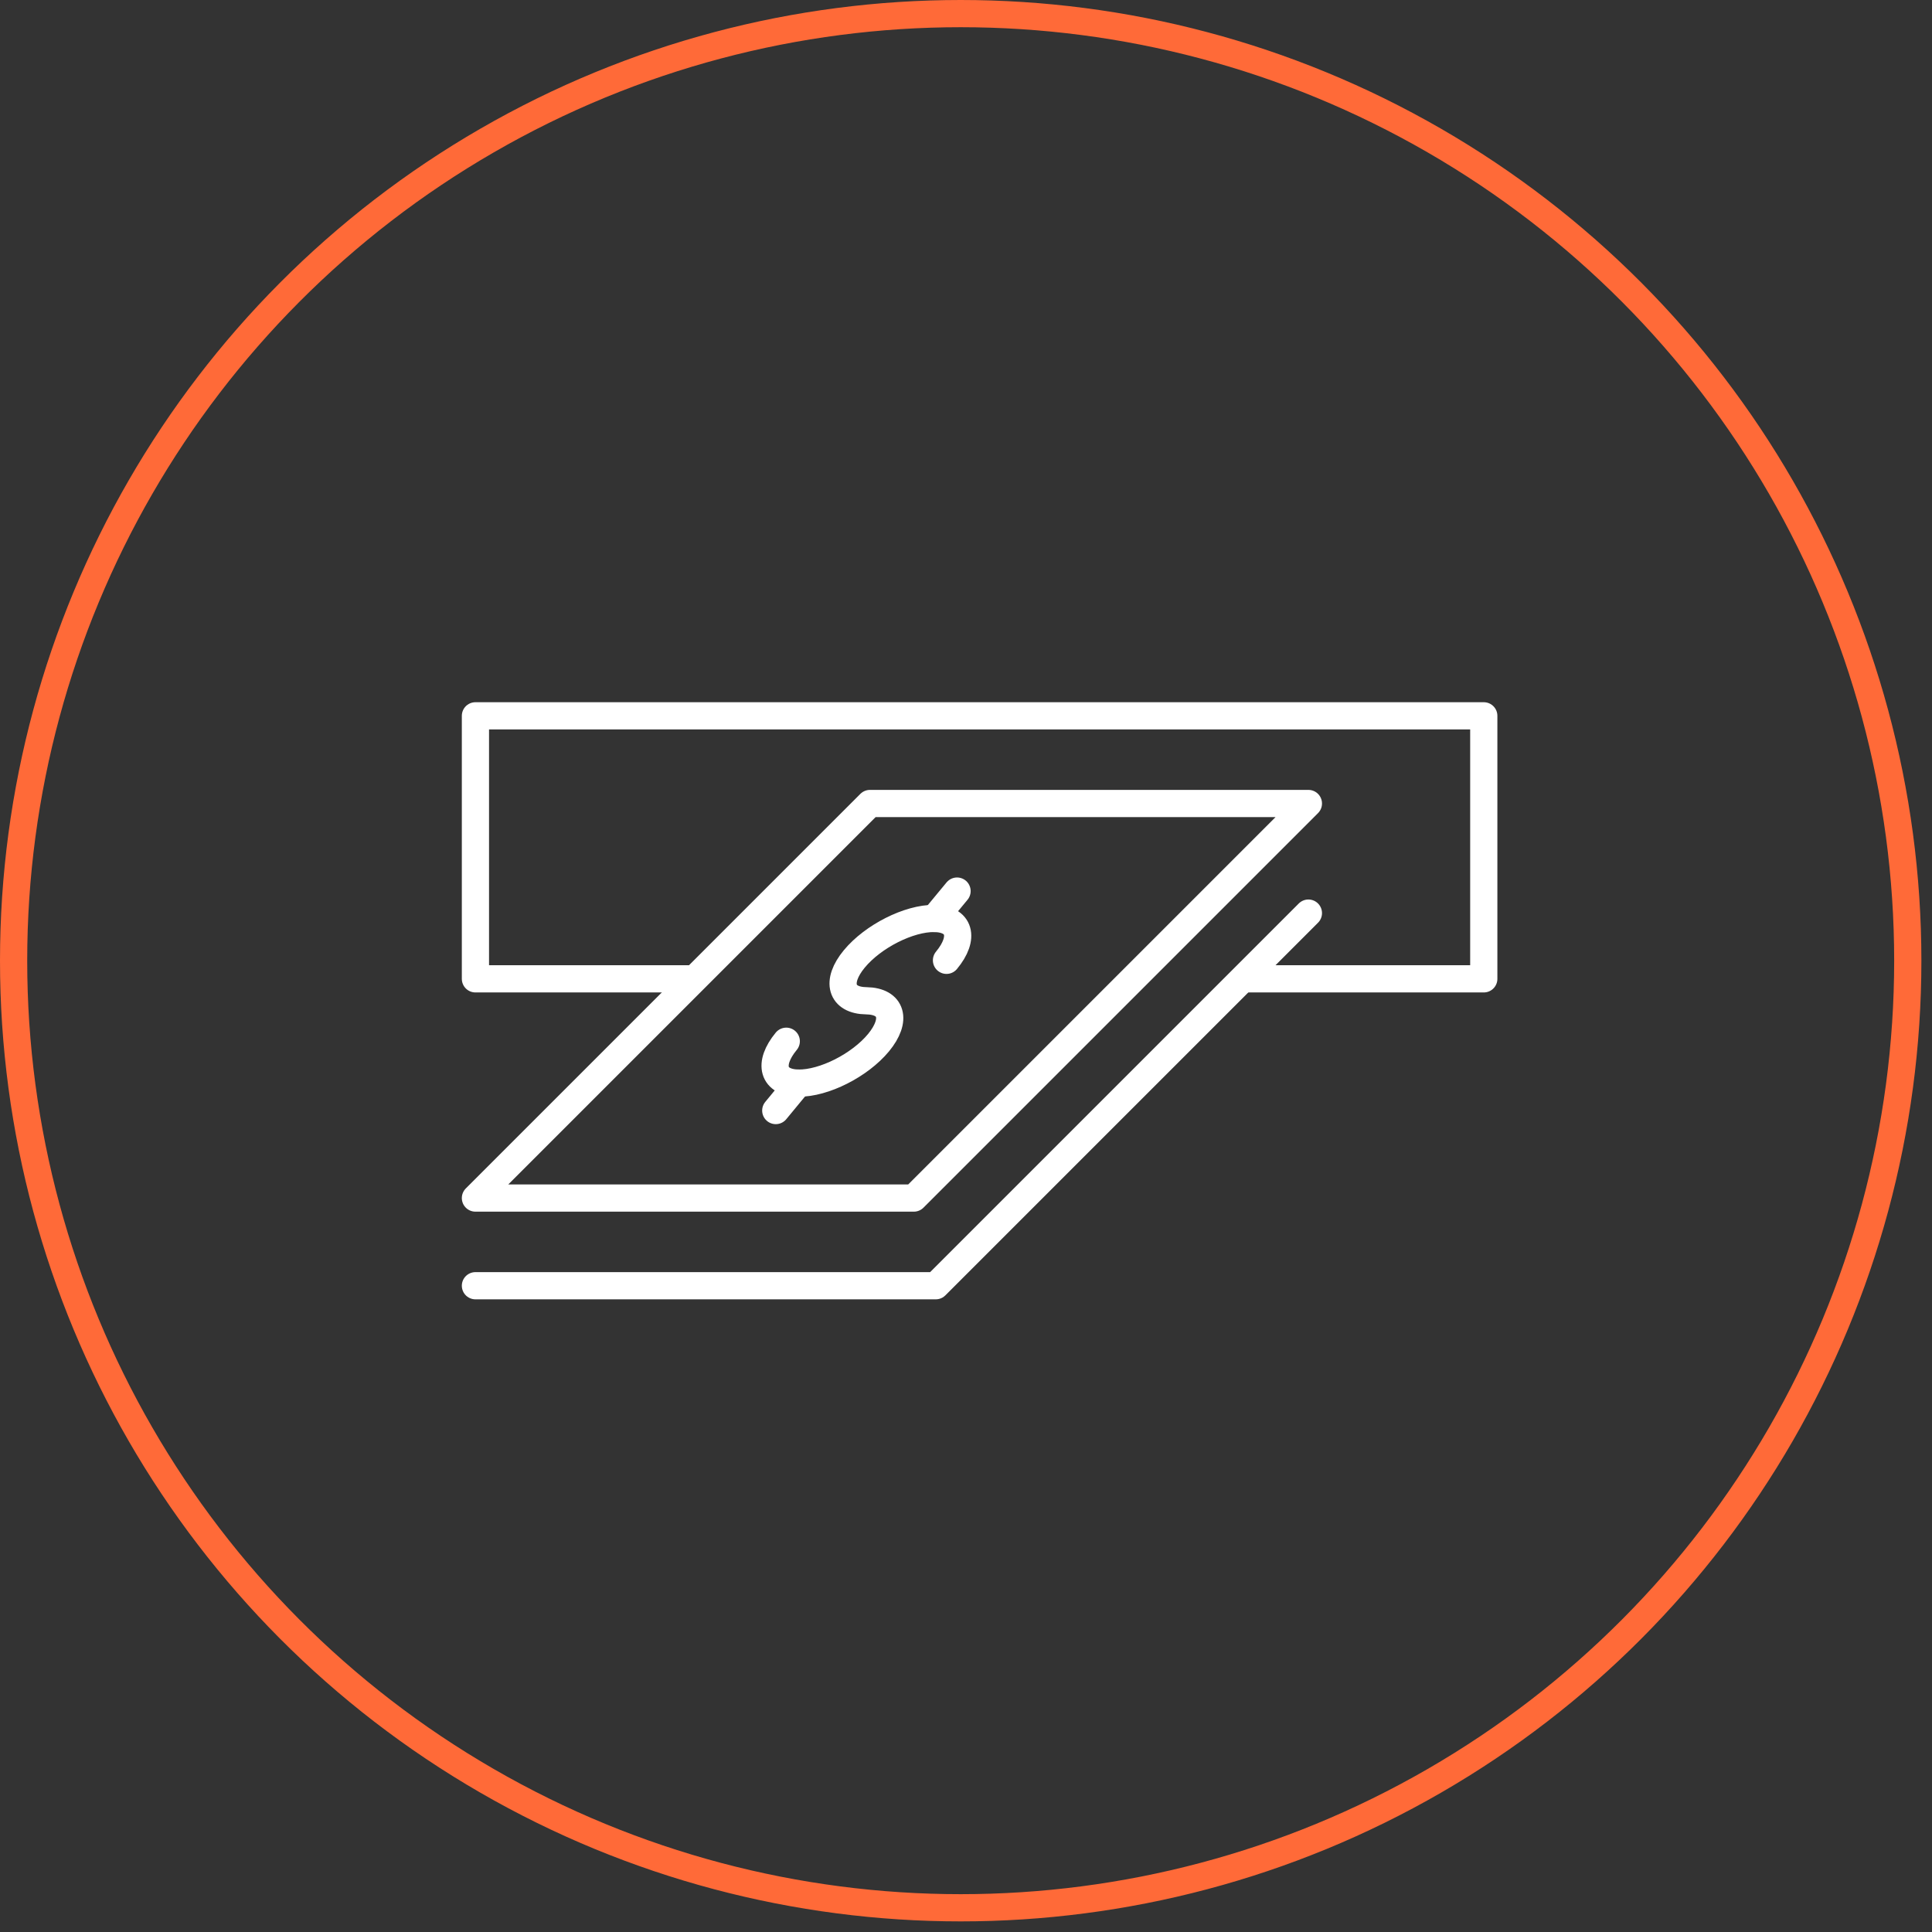 <?xml version="1.0" encoding="UTF-8"?>
<svg width="71px" height="71px" viewBox="0 0 71 71" version="1.1" xmlns="http://www.w3.org/2000/svg" xmlns:xlink="http://www.w3.org/1999/xlink">
    <rect x="0" y="0" width="71" height="71" fill="#333333" stroke="none"/>
    <!-- Generator: Sketch 46.2 (44496) - http://www.bohemiancoding.com/sketch -->
    <title>ic Outros Detalhe</title>
    <desc>Created with Sketch.</desc>
    <defs></defs>
    <g id="Symbols" stroke="none" stroke-width="1" fill="none" fill-rule="evenodd">
        <g id="ic-Outros-Detalhe">
            <circle id="Oval-2" stroke="#FF6A38" cx="35.305" cy="35.305" r="34.805"></circle>
            <g id="Group" transform="translate(7, 11)">
                <g id="Group-11">
                    <path d="M22.342,28.803 L21.509,29.812" id="Stroke-1" stroke="#FFFFFF" stroke-linecap="round" stroke-linejoin="round"></path>
                    <path d="M28.171,21.747 L27.338,22.754" id="Stroke-2" stroke="#FFFFFF" stroke-linecap="round" stroke-linejoin="round"></path>
                    <path d="M21.895,27.265 C21.205,28.101 21.405,28.789 22.341,28.804 C23.277,28.817 24.597,28.151 25.286,27.317 C25.976,26.479 25.776,25.793 24.84,25.778 C23.904,25.767 23.704,25.076 24.394,24.241 C25.083,23.407 26.403,22.741 27.339,22.753 C28.273,22.77 28.474,23.457 27.783,24.291" id="Stroke-3" stroke="#FFFFFF" stroke-linecap="round" stroke-linejoin="round"></path>
                    <polygon id="Stroke-5" stroke="#FFFFFF" stroke-linecap="round" stroke-linejoin="round" points="41.083 18.528 26.583 33.028 10.472 33.028 24.972 18.528"></polygon>
                    <polyline id="Stroke-7" stroke="#FFFFFF" stroke-linecap="round" stroke-linejoin="round" points="41.083 22.556 27.389 36.25 10.472 36.25"></polyline>
                    <polyline id="Stroke-9" stroke="#FFFFFF" stroke-linejoin="round" points="38.667 24.972 47.528 24.972 47.528 15.306 10.472 15.306 10.472 24.972 18.528 24.972"></polyline>
                    <rect id="Rectangle" x="0" y="0" width="58" height="51.556"></rect>
                </g>
            </g>
        </g>
    </g>
</svg>